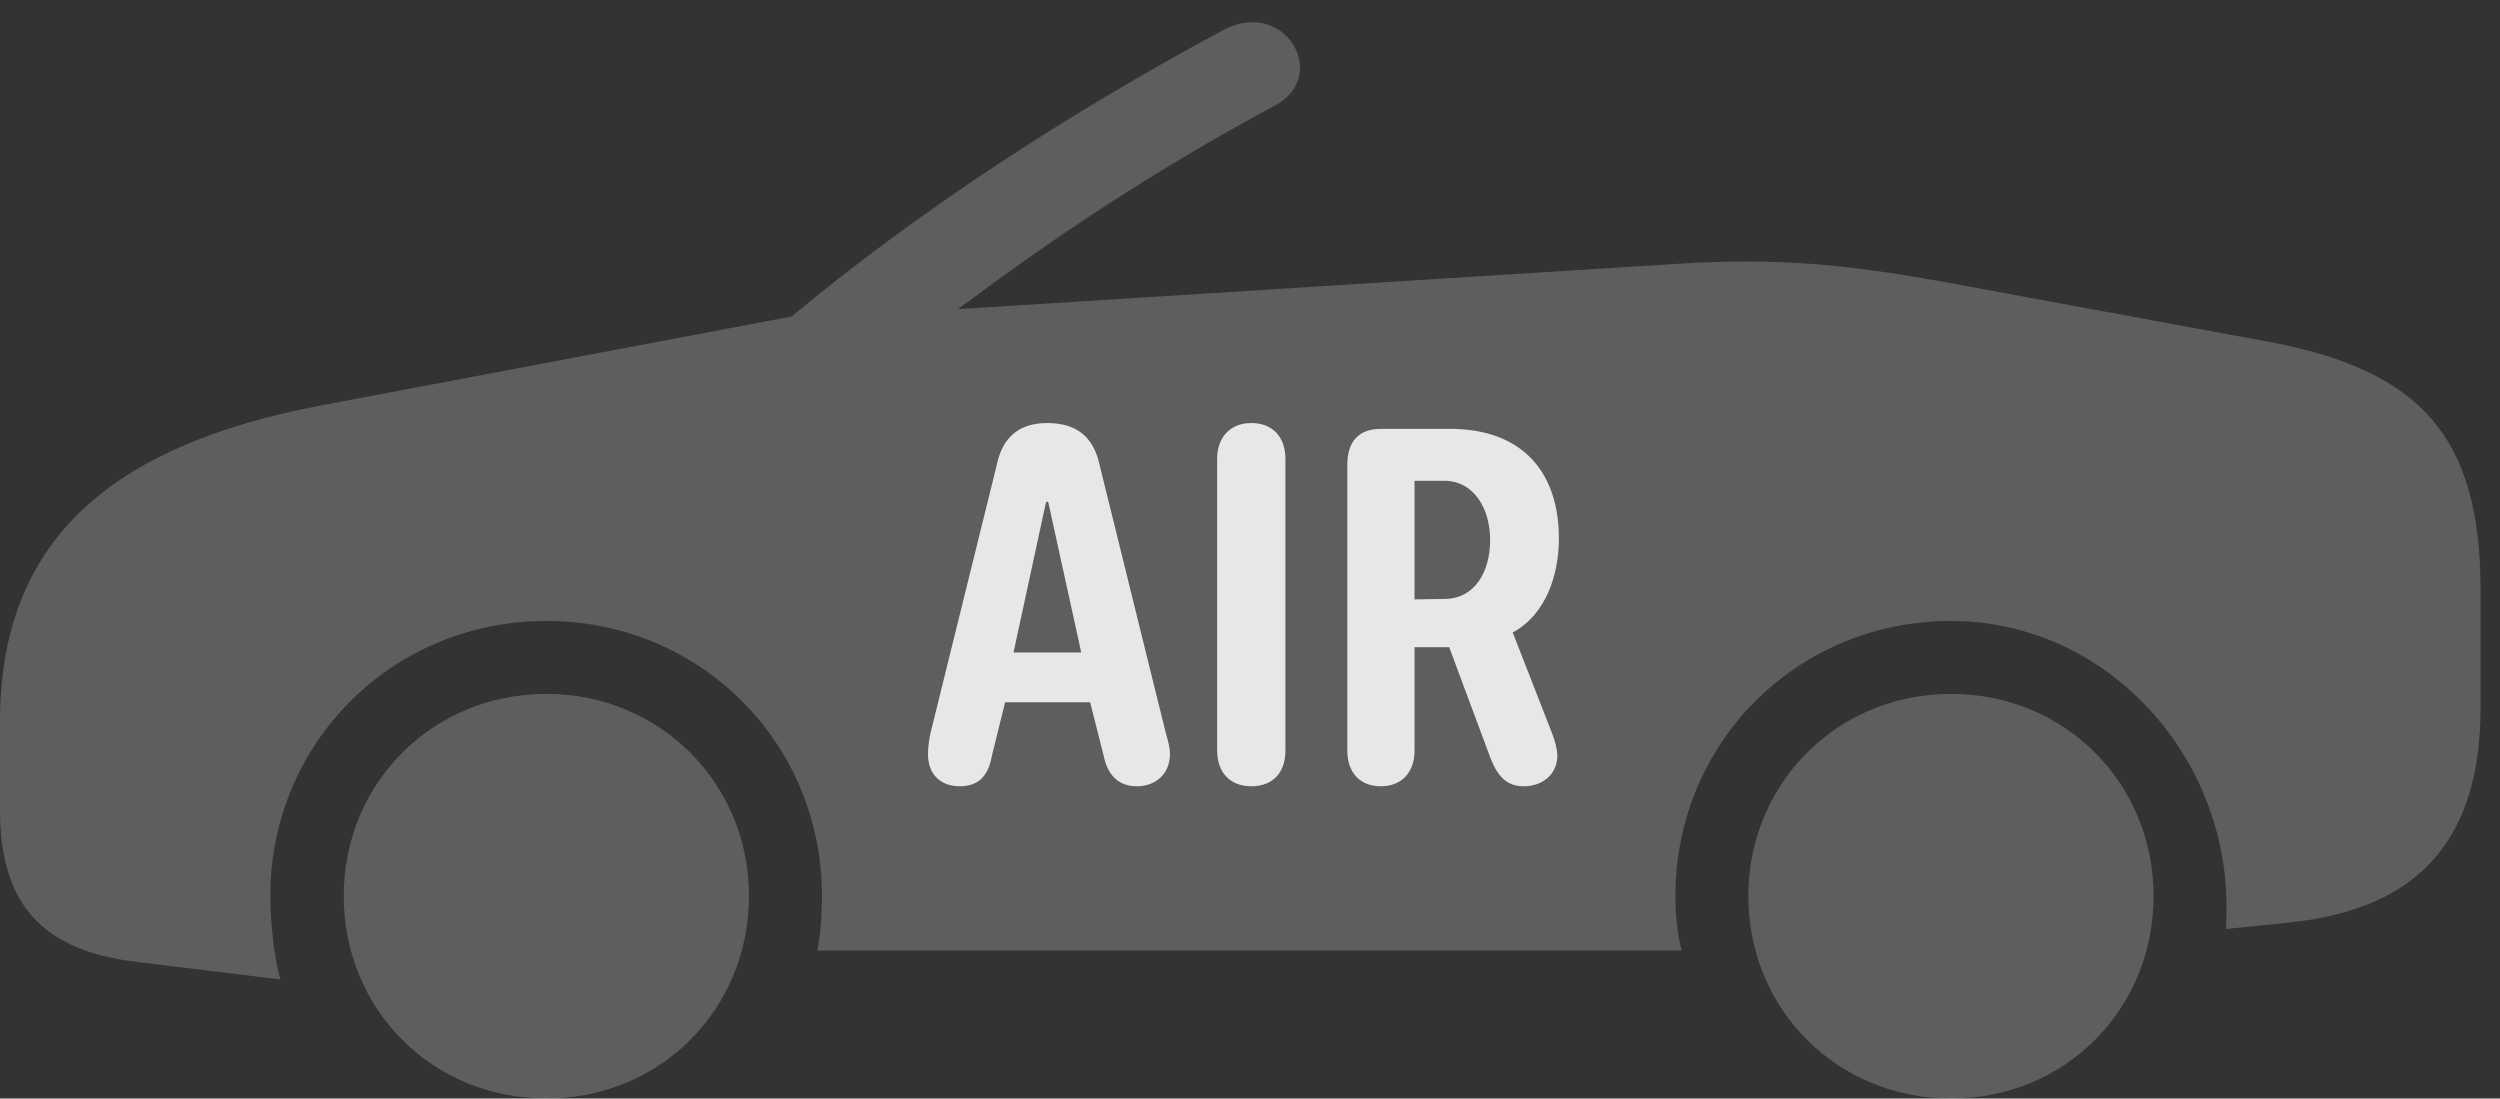 <?xml version="1.0" encoding="UTF-8"?>
<!--Generator: Apple Native CoreSVG 341-->
<!DOCTYPE svg
PUBLIC "-//W3C//DTD SVG 1.1//EN"
       "http://www.w3.org/Graphics/SVG/1.1/DTD/svg11.dtd">
<svg version="1.1" xmlns="http://www.w3.org/2000/svg" xmlns:xlink="http://www.w3.org/1999/xlink" viewBox="0 0 46.514 20.439">
 <rect x="0" y="0" width="46.514" height="20.439" fill="#333333" stroke="none"/>
 <g>
  <rect height="20.439" opacity="0" width="46.514" x="0" y="0"/>
  <path d="M10.166 20.439C12.275 20.439 13.935 18.789 13.935 16.67C13.935 14.57 12.275 12.91 10.166 12.91C8.047 12.91 6.396 14.57 6.396 16.67C6.396 18.789 8.047 20.439 10.166 20.439ZM36.299 20.439C38.418 20.439 40.068 18.789 40.068 16.67C40.068 14.57 38.418 12.91 36.299 12.91C34.19 12.91 32.529 14.57 32.529 16.67C32.529 18.789 34.19 20.439 36.299 20.439ZM36.27 5.264C34.404 4.922 33.066 4.785 31.143 4.912L17.822 5.752C19.551 4.463 21.396 3.213 23.721 1.963C24.756 1.416 23.906-0.049 22.764 0.557C19.785 2.158 17.041 3.965 14.727 5.889L5.996 7.539C2.002 8.291 0 10.098 0 13.428L0 15.078C0 16.826 0.791 17.695 2.568 17.9L5.215 18.223C5.098 17.803 5.029 17.139 5.029 16.67C5.029 13.818 7.305 11.553 10.166 11.553C13.027 11.553 15.293 13.818 15.293 16.67C15.293 17.031 15.264 17.422 15.205 17.686L31.289 17.686C31.211 17.402 31.172 17.041 31.172 16.67C31.172 13.818 33.438 11.553 36.299 11.553C39.16 11.553 41.426 14.014 41.426 16.865C41.426 17.041 41.426 17.129 41.416 17.285L42.647 17.158C45.02 16.895 46.152 15.605 46.152 13.164L46.152 10.977C46.152 8.125 45.039 6.885 42.197 6.357Z" fill="white" fill-opacity="0.212"/>
  <path d="M17.852 14.629C17.539 14.629 17.266 14.443 17.266 14.033C17.266 13.896 17.285 13.779 17.314 13.633L18.545 8.652C18.652 8.125 18.975 7.871 19.482 7.871C20.02 7.871 20.342 8.115 20.459 8.652L21.689 13.633C21.729 13.779 21.768 13.896 21.768 14.033C21.768 14.375 21.523 14.629 21.152 14.629C20.83 14.629 20.615 14.443 20.537 14.072L20.283 13.066L18.701 13.066L18.457 14.053C18.389 14.434 18.213 14.629 17.852 14.629ZM18.857 12.139L20.117 12.139L19.502 9.336L19.463 9.336ZM23.281 14.629C22.891 14.629 22.646 14.375 22.646 13.965L22.646 8.535C22.646 8.135 22.891 7.871 23.281 7.871C23.682 7.871 23.916 8.135 23.916 8.535L23.916 13.965C23.916 14.375 23.682 14.629 23.281 14.629ZM25.693 14.629C25.293 14.629 25.068 14.365 25.068 13.965L25.068 8.643C25.068 8.213 25.283 7.979 25.693 7.979L26.973 7.979C28.35 7.979 29.004 8.809 29.004 10.02C29.004 10.703 28.76 11.435 28.145 11.768L28.877 13.643C28.936 13.789 28.975 13.955 28.975 14.062C28.975 14.395 28.711 14.629 28.35 14.629C28.027 14.629 27.861 14.434 27.734 14.111L26.963 12.041L26.318 12.041L26.318 13.965C26.318 14.375 26.074 14.629 25.693 14.629ZM26.318 11.152L26.875 11.143C27.441 11.143 27.725 10.635 27.725 10.049C27.725 9.473 27.432 8.945 26.865 8.945L26.318 8.945Z" fill="white" fill-opacity="0.85"/>
 </g>
</svg>
